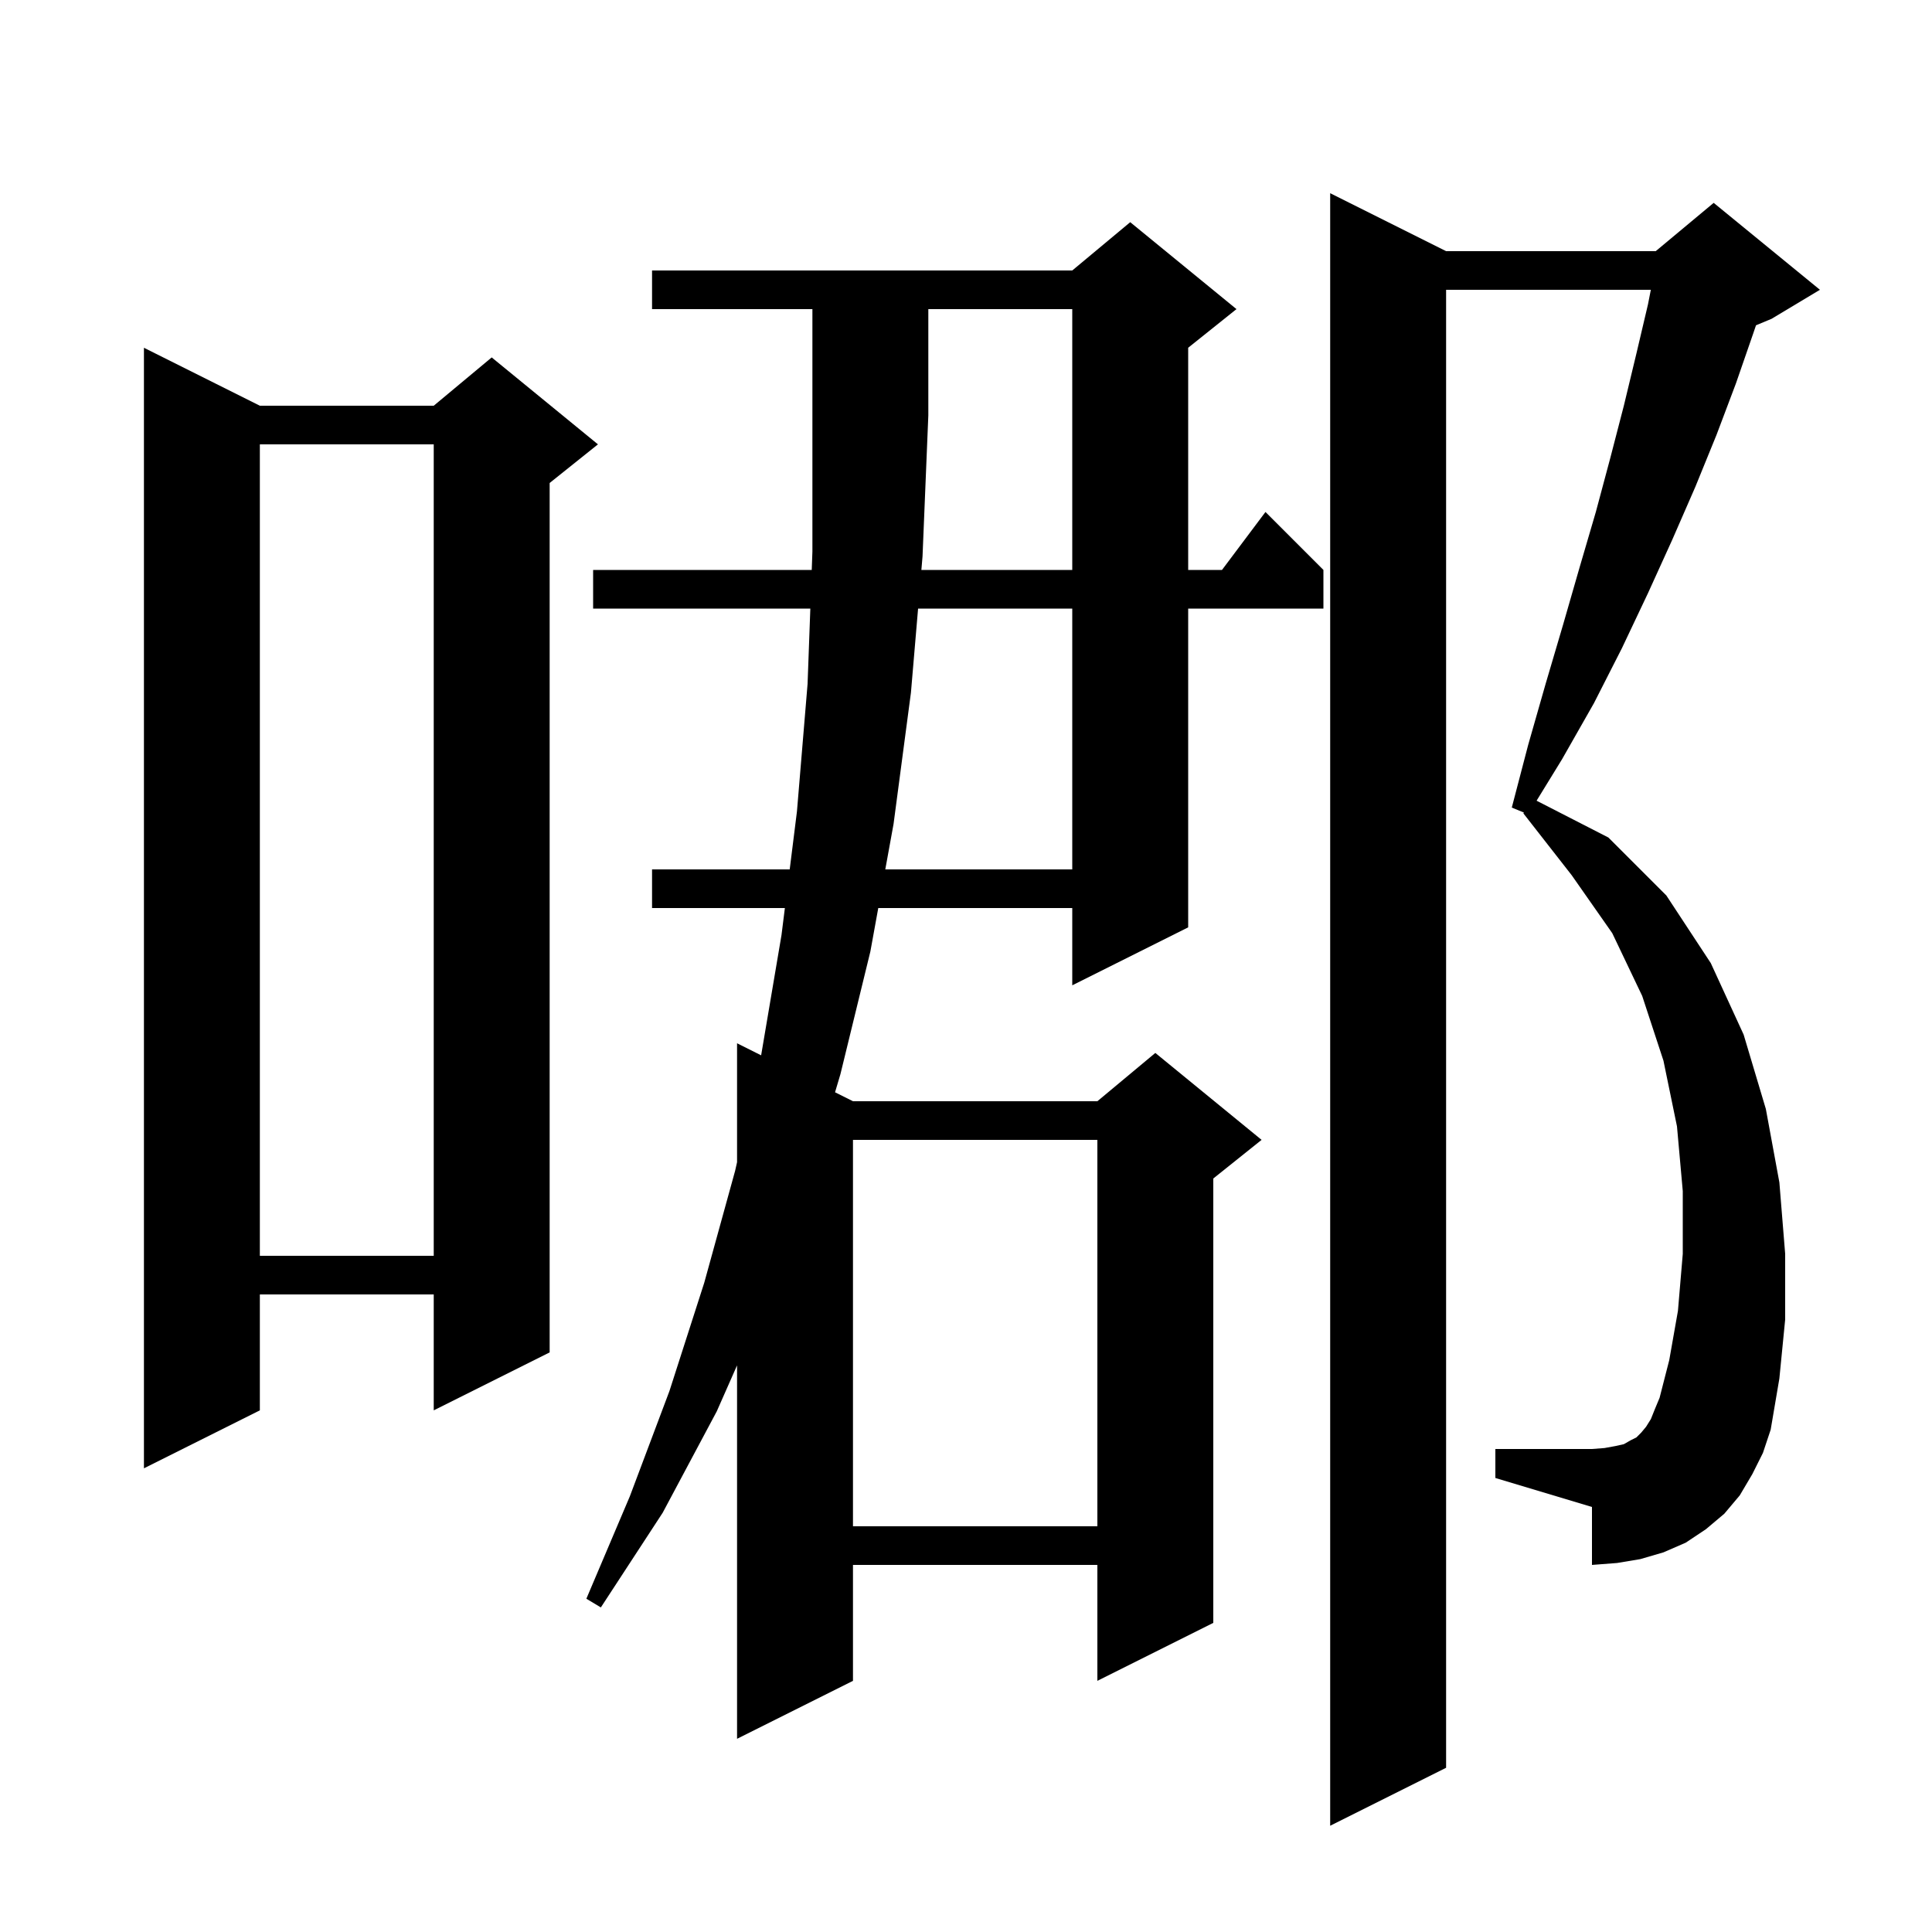 <svg xmlns="http://www.w3.org/2000/svg" xmlns:xlink="http://www.w3.org/1999/xlink" version="1.1" baseProfile="full" viewBox="0 0 200 200" width="200" height="200">
<g fill="black">
<path d="M 181.4 152.6 L 180.1 154.8 L 178.5 156.7 L 176.6 158.3 L 174.5 159.7 L 172.2 160.7 L 169.8 161.4 L 167.4 161.8 L 164.8 162.0 L 164.8 156.0 L 154.8 153.0 L 154.8 150.0 L 164.8 150.0 L 166.1 149.9 L 167.2 149.7 L 168.1 149.5 L 168.8 149.1 L 169.4 148.8 L 169.9 148.3 L 170.4 147.7 L 170.9 146.9 L 171.3 145.9 L 171.8 144.7 L 172.8 140.8 L 173.7 135.7 L 174.2 129.8 L 174.2 123.3 L 173.6 116.6 L 172.2 109.8 L 170.0 103.1 L 166.9 96.6 L 162.7 90.6 L 157.7 84.2 L 157.755 84.117 L 156.5 83.6 L 158.2 77.1 L 160.0 70.8 L 161.8 64.7 L 163.5 58.8 L 165.2 53.0 L 166.7 47.4 L 168.1 42.0 L 169.4 36.6 L 170.6 31.5 L 170.894 30.0 L 149.7 30.0 L 149.7 183.0 L 137.7 189.0 L 137.7 20.0 L 149.7 26.0 L 171.4 26.0 L 177.4 21.0 L 188.4 30.0 L 183.4 33.0 L 181.781 33.675 L 181.5 34.5 L 179.7 39.7 L 177.7 45.0 L 175.5 50.4 L 173.1 55.9 L 170.6 61.4 L 167.9 67.1 L 165.0 72.8 L 161.7 78.6 L 159.067 82.888 L 166.5 86.7 L 172.5 92.7 L 177.1 99.7 L 180.5 107.1 L 182.8 114.8 L 184.2 122.4 L 184.8 129.8 L 184.8 136.6 L 184.2 142.7 L 183.3 148.0 L 182.5 150.4 Z M 95.381 59.0 L 111.0 59.0 L 111.0 32.0 L 96.1 32.0 L 96.1 43.0 L 95.5 57.6 Z M 88.3 118.0 L 88.3 158.0 L 113.6 158.0 L 113.6 118.0 Z M 26.9 42.0 L 44.9 42.0 L 50.9 37.0 L 61.9 46.0 L 56.9 50.0 L 56.9 140.0 L 44.9 146.0 L 44.9 134.0 L 26.9 134.0 L 26.9 146.0 L 14.9 152.0 L 14.9 36.0 Z M 26.9 46.0 L 26.9 130.0 L 44.9 130.0 L 44.9 46.0 Z M 95.04 63.0 L 94.3 71.7 L 92.5 85.3 L 91.645 90.0 L 111.0 90.0 L 111.0 63.0 Z M 67.5 32.0 L 67.5 28.0 L 111.0 28.0 L 117.0 23.0 L 128.0 32.0 L 123.0 36.0 L 123.0 59.0 L 126.5 59.0 L 131.0 53.0 L 137.0 59.0 L 137.0 63.0 L 123.0 63.0 L 123.0 96.0 L 111.0 102.0 L 111.0 94.0 L 90.918 94.0 L 90.1 98.5 L 87.0 111.2 L 86.443 113.072 L 88.3 114.0 L 113.6 114.0 L 119.6 109.0 L 130.6 118.0 L 125.6 122.0 L 125.6 168.0 L 113.6 174.0 L 113.6 162.0 L 88.3 162.0 L 88.3 174.0 L 76.3 180.0 L 76.3 141.343 L 74.2 146.1 L 68.6 156.6 L 62.2 166.4 L 60.7 165.5 L 65.2 154.9 L 69.3 144.0 L 72.9 132.8 L 76.1 121.2 L 76.3 120.311 L 76.3 108.0 L 78.79 109.245 L 78.8 109.2 L 80.9 96.8 L 81.25 94.0 L 67.5 94.0 L 67.5 90.0 L 81.75 90.0 L 82.5 84.0 L 83.6 70.8 L 83.885 63.0 L 61.4 63.0 L 61.4 59.0 L 84.031 59.0 L 84.1 57.1 L 84.1 32.0 Z " />
</g>
</svg>
